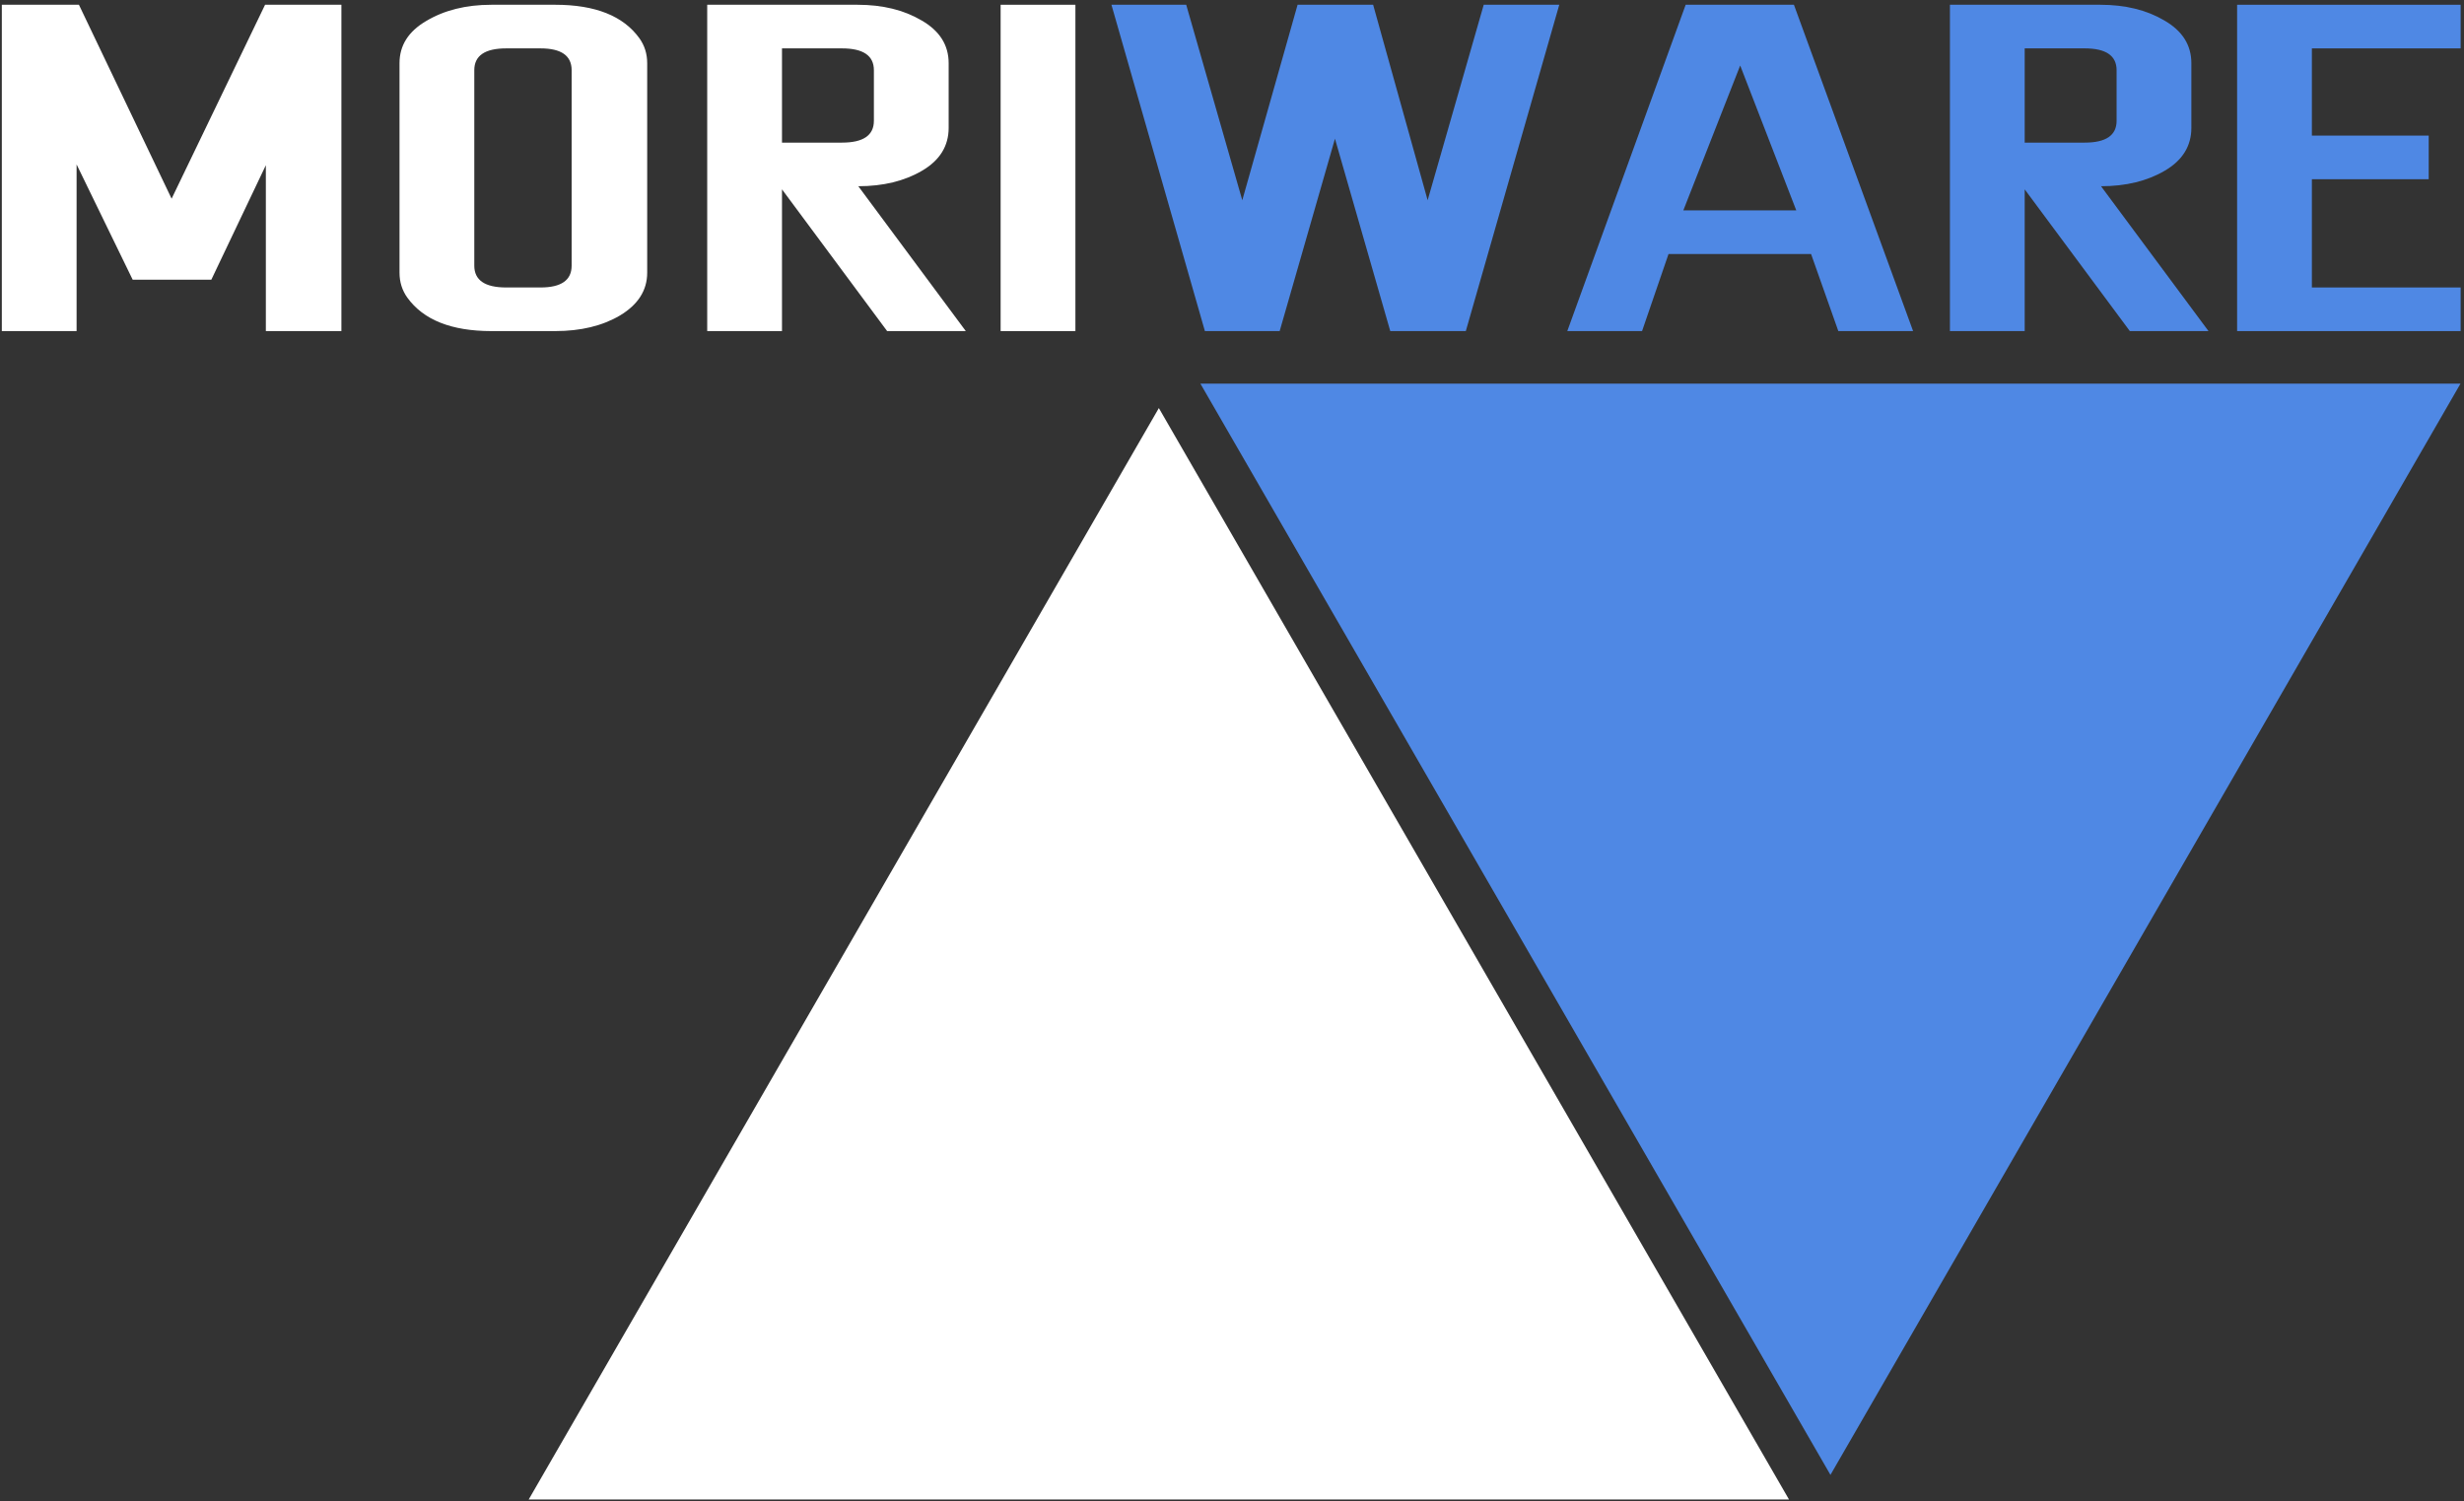 <svg width="320" height="195" viewBox="0 0 320 195" fill="none" xmlns="http://www.w3.org/2000/svg">
<rect x="0" y="0" width="320" height="195" fill="#333333" stroke="none"/>
<path d="M0.237 43V0.618H10.251L22.287 25.805L34.425 0.618H44.338V43H34.526V21.455L27.446 36.324H17.23L9.947 21.354V43H0.237Z" fill="white"/>
<path d="M70.193 37.336C72.891 37.336 74.239 36.392 74.239 34.504V9.115C74.239 7.227 72.891 6.283 70.193 6.283H65.743C62.978 6.283 61.596 7.227 61.596 9.115V34.504C61.596 36.392 62.978 37.336 65.743 37.336H70.193ZM51.885 8.205C51.885 5.912 53.032 4.091 55.324 2.743C57.684 1.326 60.517 0.618 63.821 0.618H72.115C77.307 0.618 80.949 2.068 83.039 4.968C83.714 5.912 84.051 6.991 84.051 8.205V35.414C84.051 37.706 82.871 39.561 80.51 40.977C78.218 42.326 75.419 43 72.115 43H63.821C58.629 43 54.987 41.55 52.897 38.651C52.222 37.706 51.885 36.628 51.885 35.414V8.205Z" fill="white"/>
<path d="M109.345 18.522C112.11 18.522 113.492 17.578 113.492 15.69V9.115C113.492 7.227 112.11 6.283 109.345 6.283H101.557V18.522H109.345ZM111.469 24.186L125.428 43H115.212L101.557 24.591V43H91.846V0.618H111.368C114.605 0.618 117.37 1.293 119.662 2.641C122.022 3.99 123.202 5.844 123.202 8.205V16.6C123.202 18.96 122.056 20.815 119.763 22.163C117.471 23.512 114.706 24.186 111.469 24.186Z" fill="white"/>
<path d="M129.952 43V0.618H139.663V43H129.952Z" fill="white"/>
<path d="M180.554 43L173.372 18.016L166.191 43H156.48L144.343 0.618H154.053L161.336 26.007L168.517 0.618H178.329L185.409 26.007L192.692 0.618H202.503L190.366 43H180.554Z" fill="#4F88E4"/>
<path d="M218.615 27.322H233.282L225.999 8.508L218.615 27.322ZM232.978 0.618L248.454 43H238.744L235.203 32.986H216.693L213.254 43H203.544L218.918 0.618H232.978Z" fill="#4F88E4"/>
<path d="M270.736 18.522C273.5 18.522 274.883 17.578 274.883 15.69V9.115C274.883 7.227 273.5 6.283 270.736 6.283H262.947V18.522H270.736ZM272.86 24.186L286.818 43H276.602L262.947 24.591V43H253.237V0.618H272.759C275.995 0.618 278.76 1.293 281.053 2.641C283.413 3.99 284.593 5.844 284.593 8.205V16.6C284.593 18.96 283.447 20.815 281.154 22.163C278.861 23.512 276.097 24.186 272.86 24.186Z" fill="#4F88E4"/>
<path d="M319.564 43H290.534V0.618H319.564V6.283H300.244V17.611H315.416V23.276H300.244V37.336H319.564V43Z" fill="#4F88E4"/>
<path d="M150.5 53L232.339 194.75H68.661L150.5 53Z" fill="white"/>
<path d="M319.546 49.826L237.721 191.552L155.895 49.826L319.546 49.826Z" fill="#4F88E4"/>
</svg>

